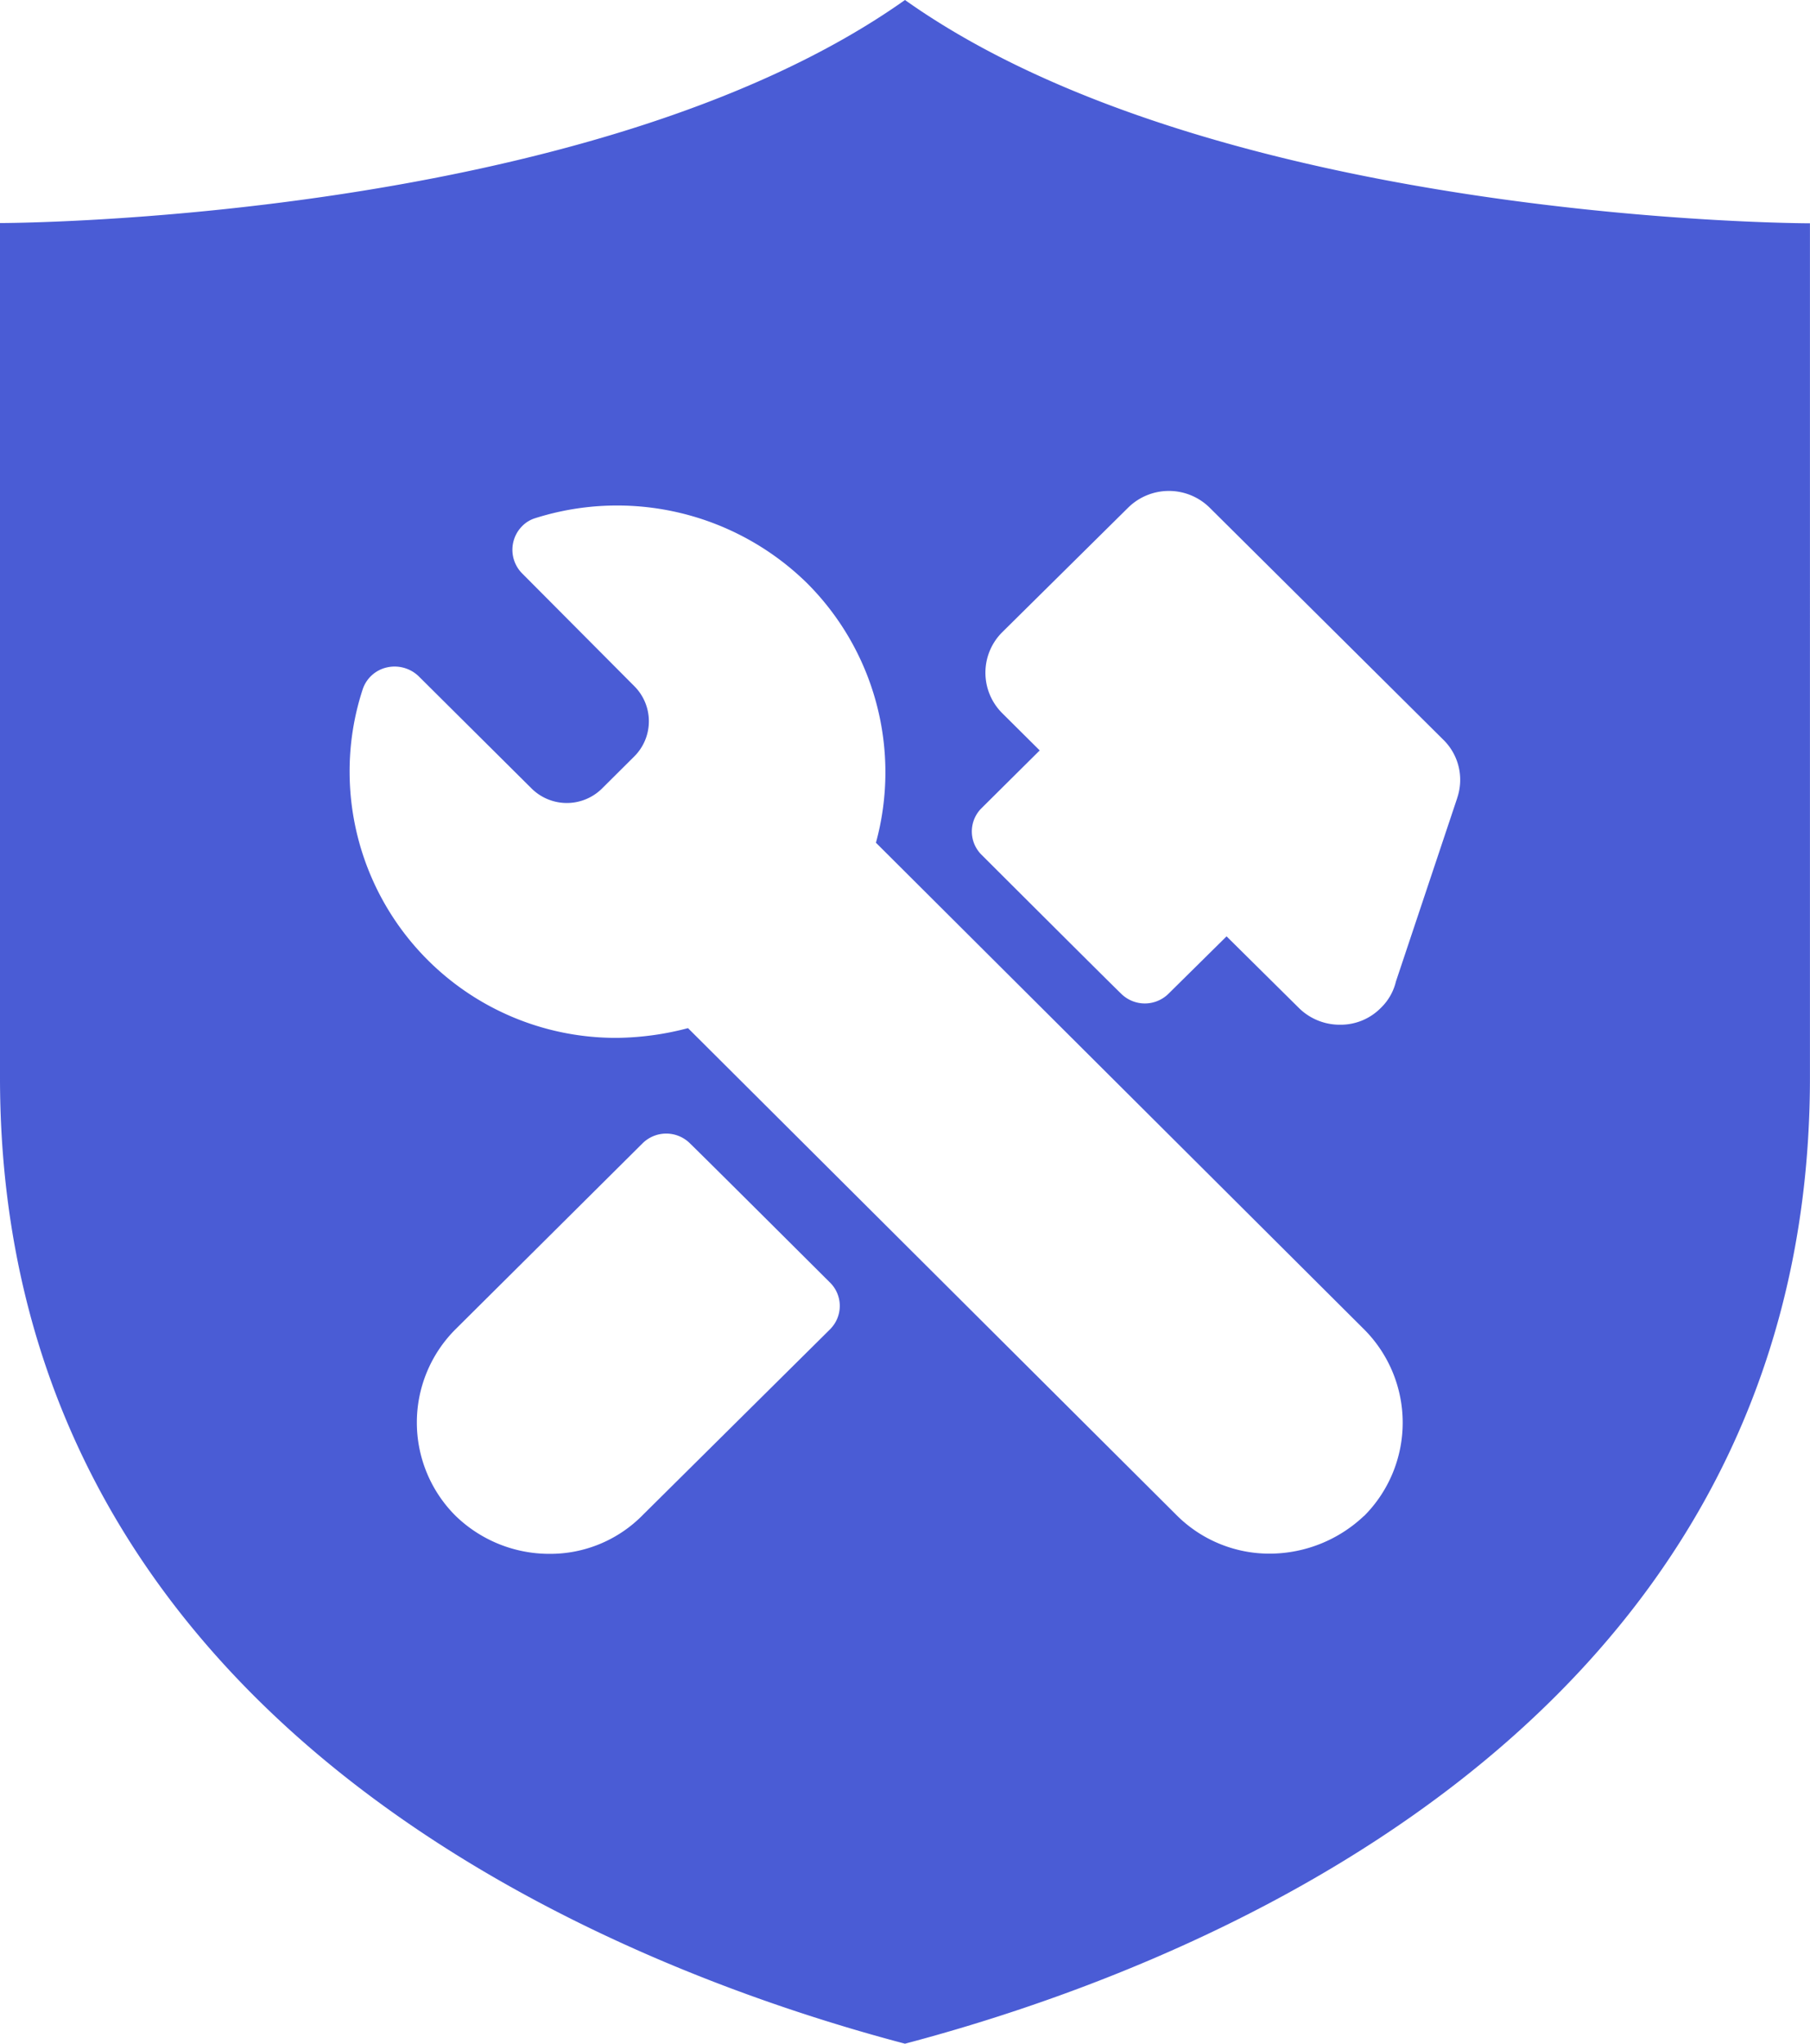 <svg xmlns="http://www.w3.org/2000/svg" width="37.213" height="42" viewBox="0 0 37.213 42"><defs><style>.a{fill:#4a5cd5;}</style></defs><path class="a" d="M17.606,50C11.134,54.584-1,54.584-1,54.584V72.146C-1,85.892,12.4,90.626,17.606,92c5.205-1.374,18.606-6.108,18.606-19.854V54.589s-12.134,0-18.606-4.589ZM16.077,77.307l-.019.019-3.841,3.807a2.667,2.667,0,0,1-1.923.8,2.767,2.767,0,0,1-1.932-.786,2.707,2.707,0,0,1,0-3.826l0,0L12.207,73.5a.692.692,0,0,1,.981,0c.267.257,2.869,2.85,2.869,2.85a.675.675,0,0,1,.019.957Zm10.968,3.845a2.83,2.83,0,0,1-1.932.777,2.7,2.7,0,0,1-1.932-.8l-10.036-10a5.928,5.928,0,0,1-1.457.2,5.472,5.472,0,0,1-5.5-5.448,5.4,5.4,0,0,1,.267-1.709.681.681,0,0,1,.5-.456.714.714,0,0,1,.651.18L9.925,66.2a1.029,1.029,0,0,0,1.457,0l.66-.656a1.02,1.02,0,0,0,0-1.442l0,0L9.735,61.784a.689.689,0,0,1,0-.971.634.634,0,0,1,.272-.165,5.575,5.575,0,0,1,5.589,1.34,5.493,5.493,0,0,1,1.413,5.331l10.036,10a2.714,2.714,0,0,1,0,3.836Zm1.913-14.746L27.7,70.17a1.114,1.114,0,0,1-.306.539,1.16,1.16,0,0,1-.845.35v0a1.194,1.194,0,0,1-.845-.345l-.01-.01-1.476-1.461-1.19,1.175a.692.692,0,0,1-.981,0c-.267-.257-2.86-2.845-2.86-2.845l0,0a.674.674,0,0,1-.019-.952l.019-.019,1.189-1.18-.772-.767a1.174,1.174,0,0,1,0-1.661l0,0,2.588-2.559a1.193,1.193,0,0,1,1.68,0L28.672,65.2a1.153,1.153,0,0,1,.287,1.2Zm0,0" transform="translate(1 -50)"/></svg>